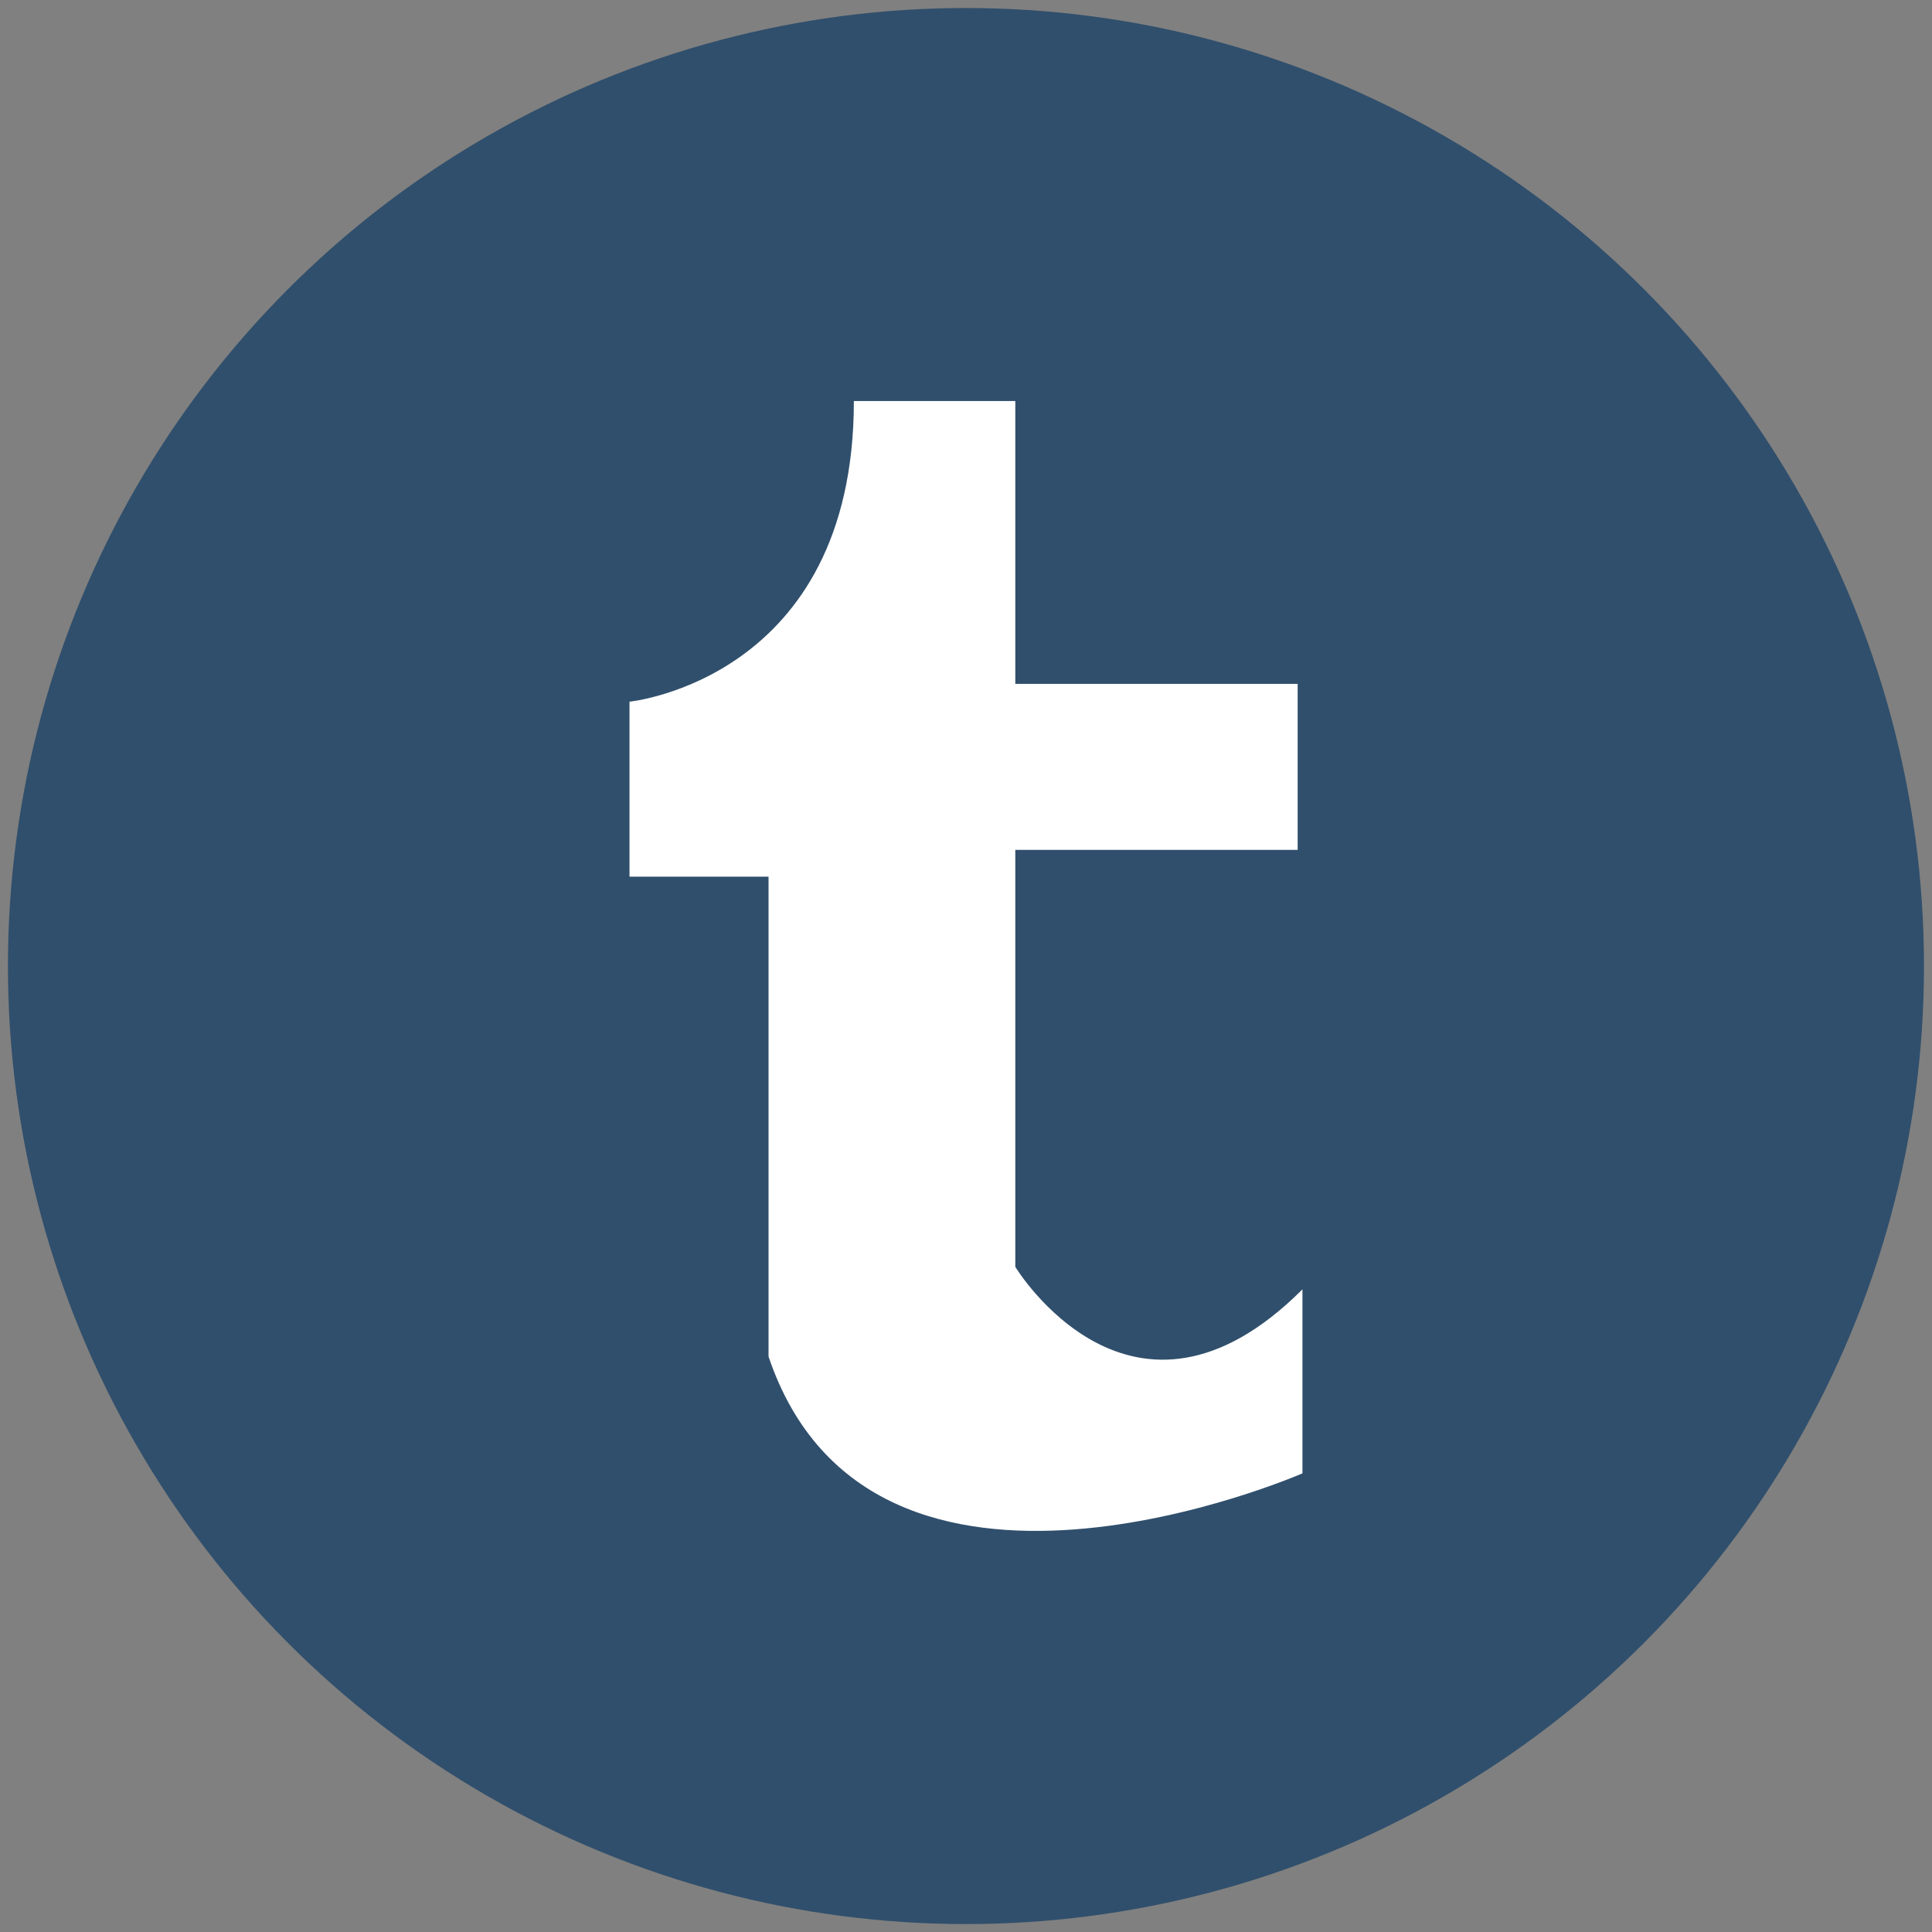 <?xml version="1.0" encoding="utf-8"?>
<!-- Generator: Adobe Illustrator 16.0.0, SVG Export Plug-In . SVG Version: 6.00 Build 0)  -->
<!DOCTYPE svg PUBLIC "-//W3C//DTD SVG 1.1//EN" "http://www.w3.org/Graphics/SVG/1.1/DTD/svg11.dtd">
<svg version="1.1" xmlns="http://www.w3.org/2000/svg" xmlns:xlink="http://www.w3.org/1999/xlink" x="0px" y="0px" width="48px"
	 height="48px" viewBox="0 0 48 48" enable-background="new 0 0 48 48" xml:space="preserve">
<rect x="0" y="0" width="48" height="48" fill="#808080" stroke="none"/>
<g id="Layer_1">
	<circle fill="#304F6C" cx="23.999" cy="24.001" r="23.802"/>
	<g id="Layer_2" display="none">
	</g>
</g>
<g id="Layer_3">
	<g display="none">
		<path display="inline" fill="#FFFFFF" d="M40.101,22.889h-4.35v-4.348c0-0.331-0.269-0.601-0.602-0.601h-1.237
			c-0.333,0-0.601,0.27-0.601,0.601v4.348h-4.351c-0.331,0-0.601,0.271-0.601,0.603v1.239c0,0.33,0.27,0.602,0.601,0.602h4.351
			v4.349c0,0.333,0.268,0.6,0.601,0.6h1.237c0.333,0,0.602-0.267,0.602-0.6V25.33h4.35c0.332,0,0.602-0.269,0.602-0.602v-1.237
			C40.702,23.159,40.433,22.889,40.101,22.889z"/>
		<path display="inline" fill="#FFFFFF" d="M25.486,26.702c-0.915-0.648-1.746-1.598-1.76-1.892c0-0.53,0.048-0.784,1.24-1.713
			c1.54-1.206,2.391-2.792,2.391-4.468c0-1.52-0.466-2.869-1.256-3.817h0.612c0.128,0,0.253-0.04,0.354-0.113l1.711-1.239
			c0.212-0.153,0.302-0.425,0.221-0.672c-0.083-0.248-0.311-0.417-0.573-0.417h-7.65c-0.837,0-1.688,0.147-2.522,0.435
			c-2.789,0.96-4.738,3.336-4.738,5.776c0,3.456,2.677,6.074,6.255,6.155c-0.07,0.274-0.105,0.546-0.105,0.81
			c0,0.532,0.135,1.036,0.412,1.523c-0.032,0-0.063,0-0.098,0c-3.412,0-6.49,1.676-7.659,4.165
			c-0.304,0.646-0.458,1.303-0.458,1.948c0,0.63,0.16,1.234,0.478,1.804c0.733,1.313,2.312,2.334,4.443,2.872
			c1.102,0.277,2.284,0.42,3.512,0.42c1.103,0,2.155-0.143,3.127-0.425c3.032-0.88,4.994-3.112,4.994-5.689
			C28.416,29.692,27.62,28.211,25.486,26.702z M15.823,32.361c0-1.798,2.285-3.377,4.891-3.377h0.069
			c0.566,0.009,1.12,0.091,1.642,0.251c0.178,0.123,0.35,0.242,0.516,0.354c1.207,0.823,2.005,1.364,2.227,2.235
			c0.052,0.22,0.077,0.438,0.077,0.652c0,2.239-1.669,3.374-4.965,3.374C17.78,35.851,15.823,34.318,15.823,32.361z M18.194,15.367
			c0.407-0.465,0.941-0.711,1.54-0.711l0.067,0.001c1.691,0.05,3.309,1.935,3.606,4.201c0.168,1.269-0.115,2.462-0.753,3.189
			c-0.409,0.466-0.934,0.711-1.556,0.711c0,0,0,0-0.002,0h-0.028c-1.656-0.05-3.309-2.007-3.604-4.271
			C17.297,17.223,17.564,16.085,18.194,15.367z"/>
	</g>
	<path display="none" fill="#FFFFFF" d="M26.356,19.718v-3.302c0-1.241,0.822-1.529,1.401-1.529c0.578,0,3.554,0,3.554,0V9.434
		l-4.894-0.019c-5.433,0-6.669,4.066-6.669,6.668v3.634h-3.141v5.619h3.141c0,7.209,0,15.896,0,15.896h6.607c0,0,0-8.773,0-15.896
		h4.46l0.576-5.619H26.356z"/>
	<g id="layer1" transform="translate(0,-552.362)" display="none">
		<g id="layer1-9" transform="translate(-1068,-236)" display="inline">
			<path id="rect2995-4" fill="#FFFFFF" d="M1081.613,800.703c-1.438,0-2.596,1.158-2.596,2.597v20.772
				c0,1.438,1.158,2.598,2.596,2.598h20.772c1.438,0,2.597-1.159,2.597-2.598v-20.772c0-1.438-1.158-2.597-2.597-2.597H1081.613z
				 M1086.283,806.196c0.996,0,1.802,0.807,1.802,1.803c0,0.996-0.806,1.804-1.802,1.804c-0.997,0-1.803-0.809-1.803-1.804
				C1084.48,807.003,1085.287,806.196,1086.283,806.196z M1095.728,810.892c0.204,0.001,0.412,0.01,0.69,0.028
				c1.361,0.084,2.876,1.146,2.921,3.638c0.037,2.051,0.026,5.302,0.026,6.498h-3.092c0-1.226,0.013-3.753,0.013-5.542
				c0-0.814-0.365-1.91-1.667-1.91c-1.434,0-1.781,1.332-1.781,1.91c0,1.717-0.015,4.452-0.015,5.542h-3.074
				c0-1.837,0.02-8.136,0.02-9.915c1.587,0,2.346-0.003,2.928-0.003c0,0.582-0.006,0.973-0.006,1.398
				c0.486-0.98,1.81-1.593,2.377-1.622C1095.325,810.899,1095.524,810.891,1095.728,810.892z M1084.74,811.18h3.081v9.871h-3.081
				V811.18z"/>
		</g>
	</g>
	<path display="none" fill="#FFFFFF" d="M39.131,16.236c-1.039,0.462-2.157,0.773-3.33,0.913c1.197-0.717,2.116-1.853,2.55-3.208
		c-1.121,0.665-2.361,1.147-3.683,1.408c-1.058-1.127-2.564-1.832-4.232-1.832c-3.201,0-5.798,2.596-5.798,5.798
		c0,0.454,0.052,0.896,0.15,1.321c-4.819-0.242-9.092-2.55-11.952-6.059c-0.5,0.856-0.785,1.852-0.785,2.916
		c0,2.012,1.023,3.787,2.579,4.826c-0.95-0.03-1.844-0.292-2.626-0.726c0,0.024,0,0.049,0,0.073c0,2.81,1.999,5.153,4.651,5.686
		c-0.486,0.131-0.999,0.203-1.528,0.203c-0.374,0-0.737-0.037-1.091-0.105c0.738,2.305,2.879,3.98,5.416,4.027
		c-1.984,1.557-4.484,2.482-7.201,2.482c-0.468,0-0.93-0.027-1.383-0.082c2.566,1.646,5.614,2.605,8.889,2.605
		c10.666,0,16.498-8.834,16.498-16.497c0-0.251-0.006-0.502-0.017-0.751C37.371,18.42,38.354,17.398,39.131,16.236z"/>
	<g>
		<path fill="#FFFFFF" d="M19.094,33.704c0-5.349,0-11.924,0-11.924H15.64v-4.347c0,0,5.574-0.557,5.574-7.469
			c2.867,0,3.806,0,4.011,0v7.027h7.015v4.124h-7.015v10.36c0,0,2.9,4.794,7.134,0.558c0,2.302,0,3.727,0,4.572
			C32.358,36.605,21.659,41.288,19.094,33.704z"/>
	</g>
</g>
<g id="Layer_4">
</g>
</svg>
